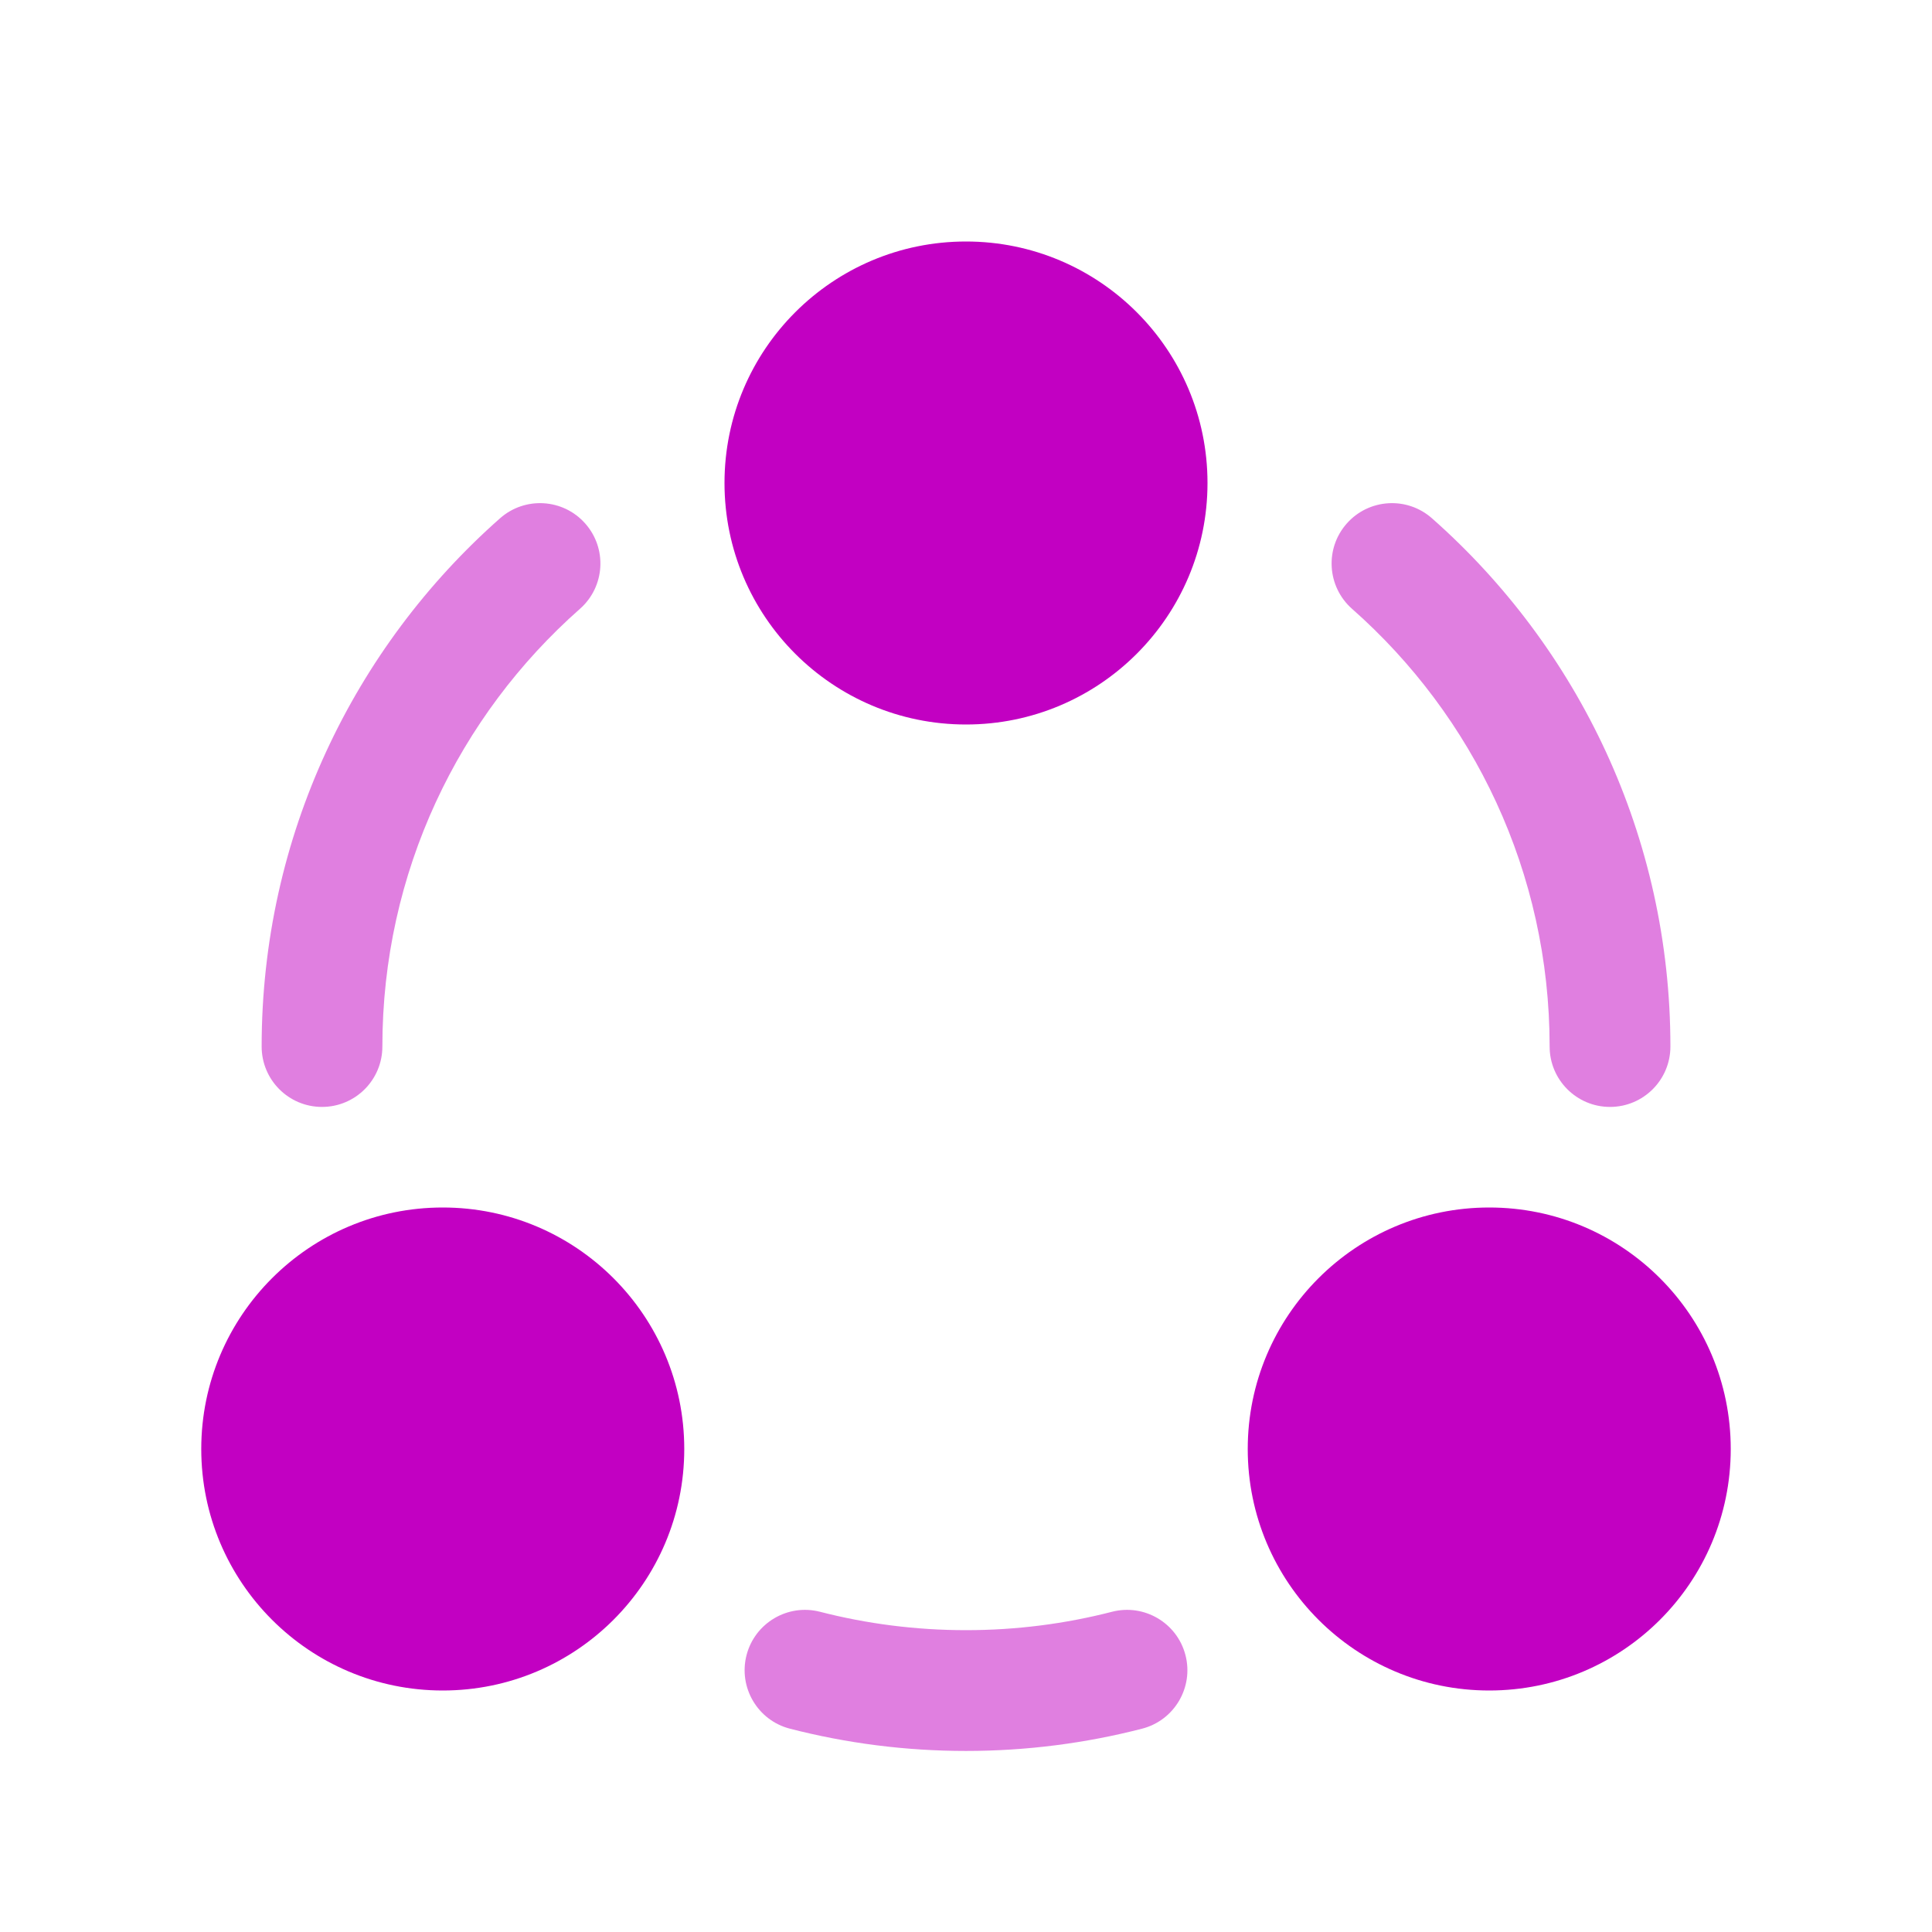 <svg width="35" height="35" viewBox="0 0 35 35" fill="none" xmlns="http://www.w3.org/2000/svg">
<g opacity="0.5">
<path d="M10.507 11.029C10.96 10.629 11.003 9.938 10.603 9.485C10.204 9.032 9.512 8.989 9.059 9.389C6.412 11.726 4.74 15.148 4.74 18.959C4.74 19.563 5.229 20.053 5.833 20.053C6.438 20.053 6.927 19.563 6.927 18.959C6.927 15.801 8.31 12.968 10.507 11.029Z" fill="#C200C2"/>
<path d="M25.941 9.389C25.488 8.989 24.797 9.032 24.397 9.485C23.997 9.938 24.041 10.629 24.493 11.029C26.69 12.968 28.073 15.801 28.073 18.959C28.073 19.563 28.563 20.053 29.167 20.053C29.771 20.053 30.261 19.563 30.261 18.959C30.261 15.148 28.588 11.726 25.941 9.389Z" fill="#C200C2"/>
<path d="M14.856 29.199C14.271 29.048 13.675 29.401 13.524 29.985C13.374 30.57 13.726 31.167 14.311 31.317C15.331 31.58 16.4 31.72 17.5 31.72C18.6 31.72 19.669 31.58 20.689 31.317C21.274 31.167 21.627 30.57 21.476 29.985C21.326 29.401 20.729 29.048 20.144 29.199C19.3 29.416 18.415 29.532 17.5 29.532C16.586 29.532 15.7 29.416 14.856 29.199Z" fill="#C200C2"/>
</g>
<path d="M13.125 8.75C13.125 11.166 15.084 13.125 17.5 13.125C19.916 13.125 21.875 11.166 21.875 8.75C21.875 6.334 19.916 4.375 17.5 4.375C15.084 4.375 13.125 6.334 13.125 8.75Z" fill="#C200C2"/>
<path d="M3.646 26.25C3.646 28.666 5.605 30.625 8.021 30.625C10.437 30.625 12.396 28.666 12.396 26.25C12.396 23.834 10.437 21.875 8.021 21.875C5.605 21.875 3.646 23.834 3.646 26.25Z" fill="#C200C2"/>
<path d="M26.979 30.625C24.563 30.625 22.604 28.666 22.604 26.25C22.604 23.834 24.563 21.875 26.979 21.875C29.396 21.875 31.354 23.834 31.354 26.25C31.354 28.666 29.396 30.625 26.979 30.625Z" fill="#C200C2"/>
</svg>
